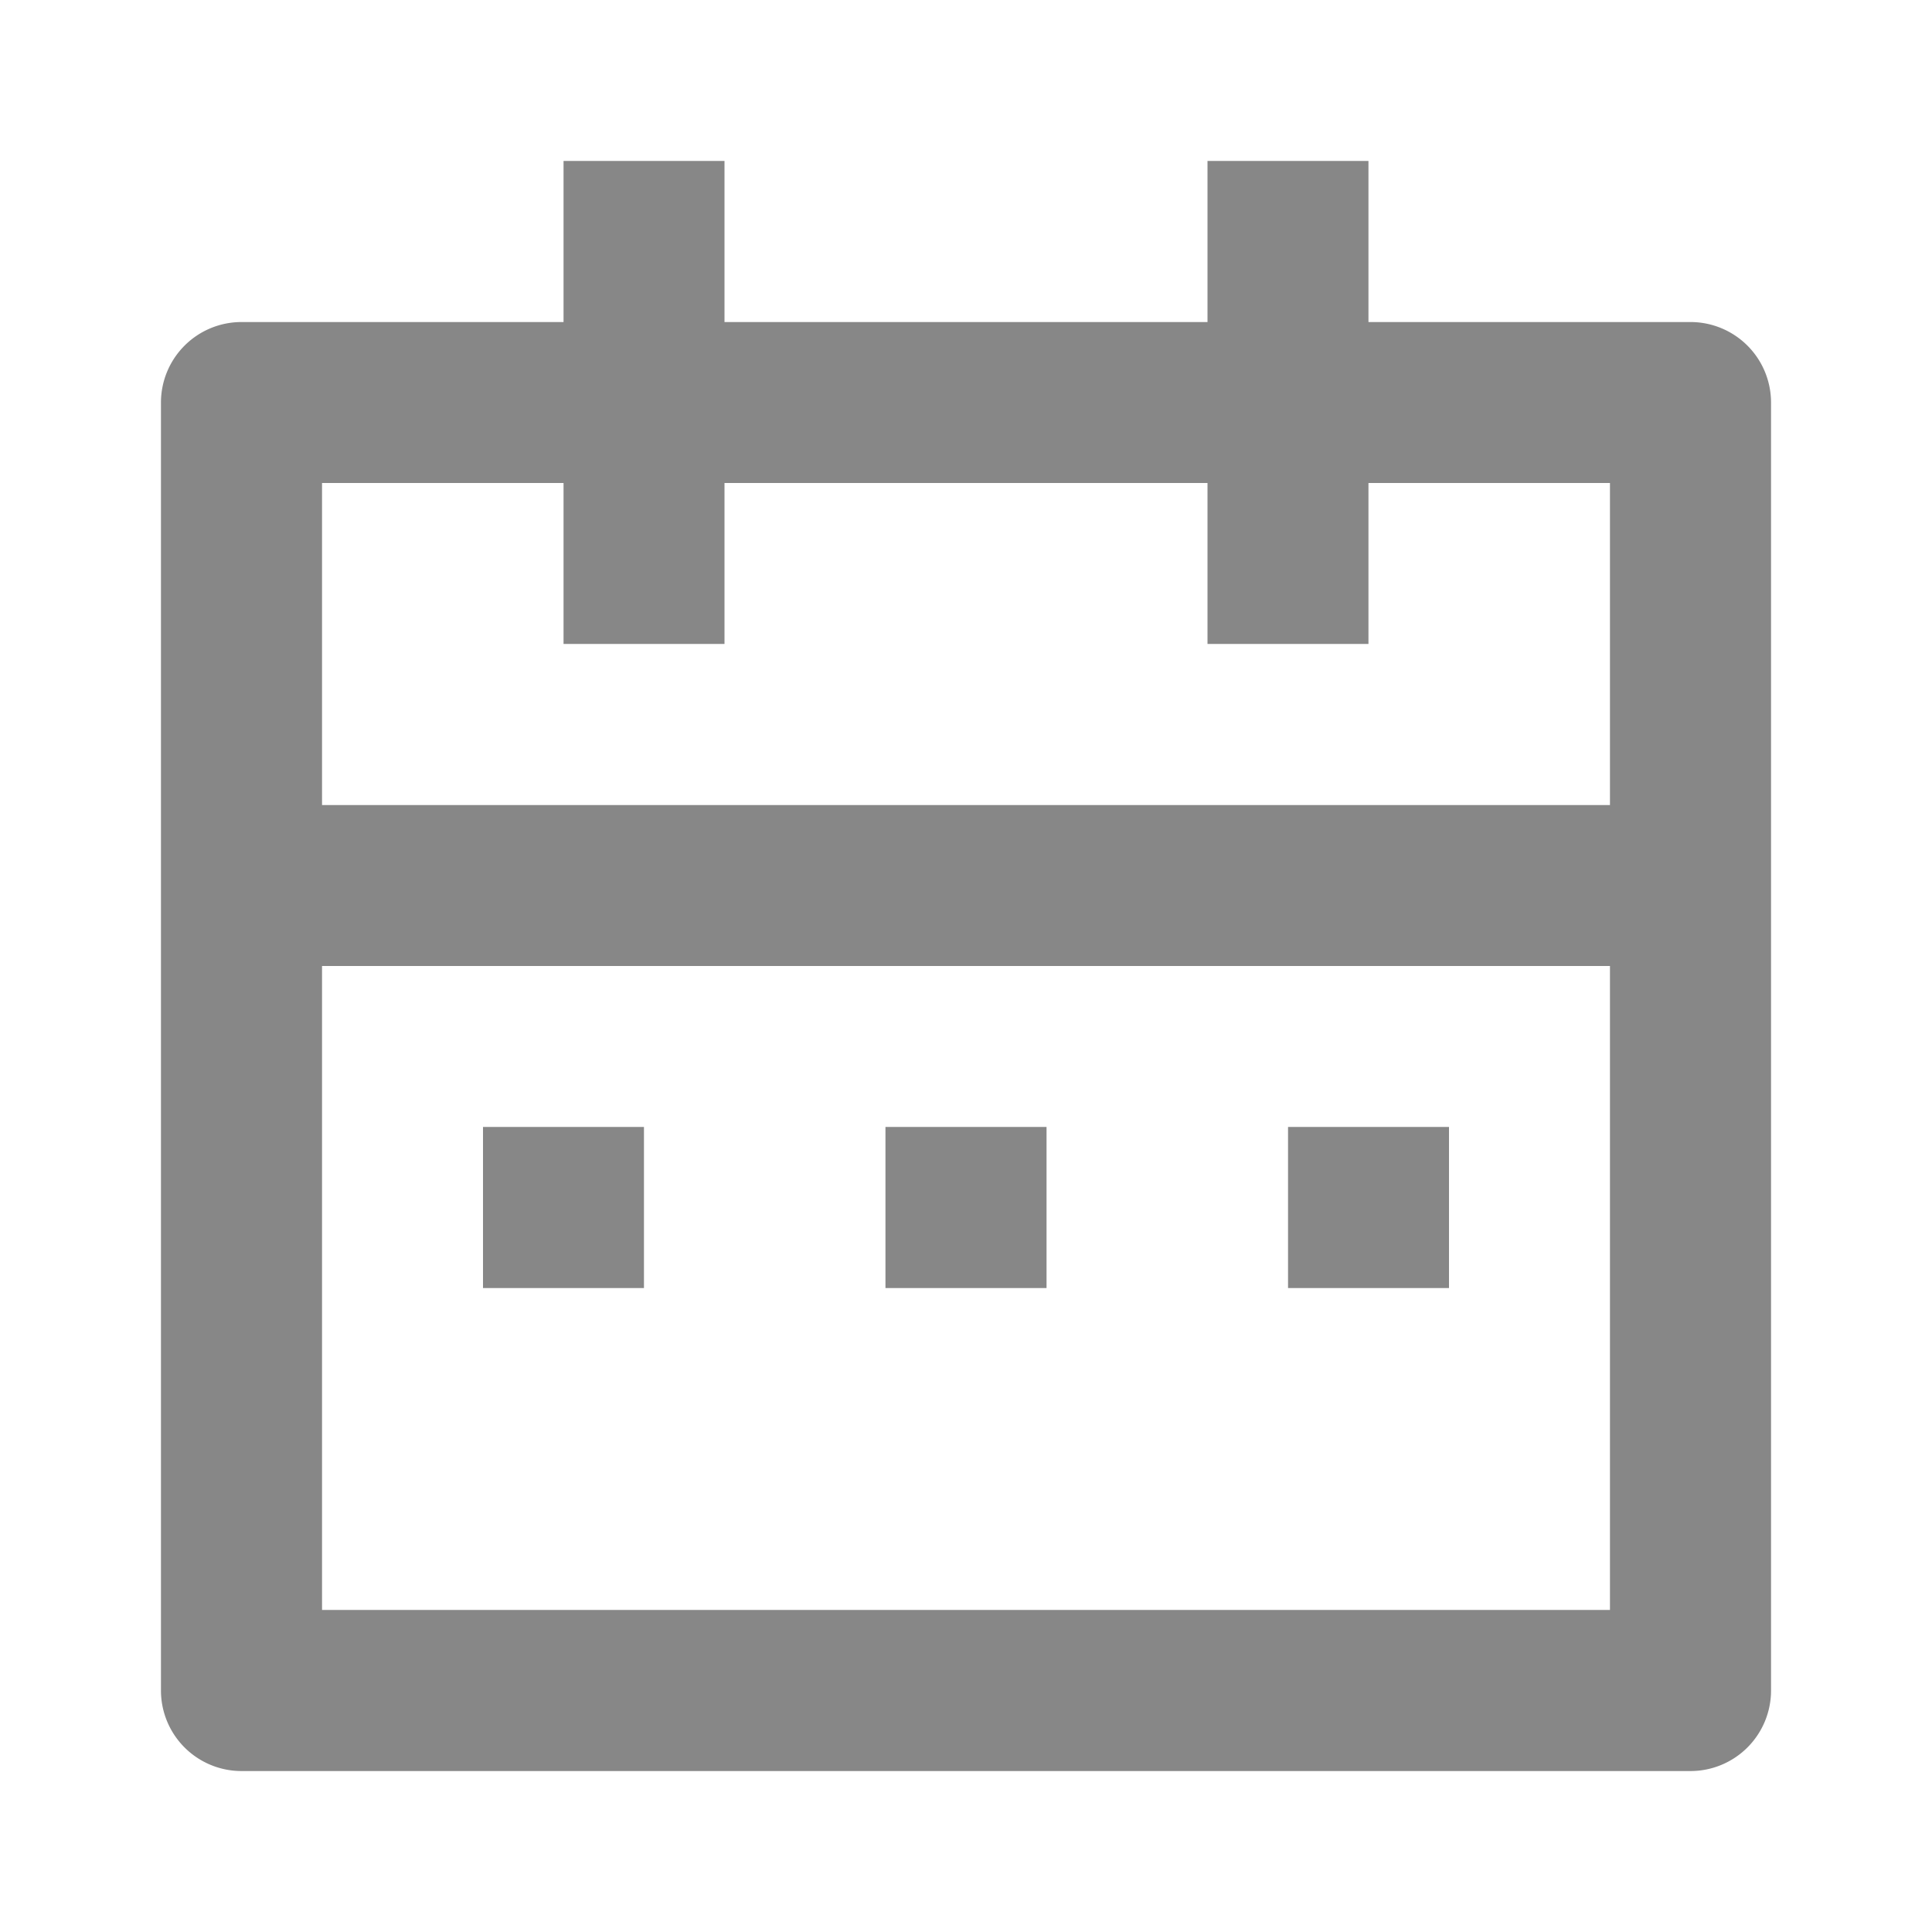 <svg width="16" height="16" fill="none" xmlns="http://www.w3.org/2000/svg"><path d="M11.333 2.667H14a.667.667 0 01.667.666V14a.667.667 0 01-.667.667H2A.667.667 0 011.333 14V3.333A.667.667 0 012 2.667h2.667V1.333H6v1.334h4V1.333h1.333v1.334zm2 5.333H2.667v5.333h10.666V8zM10 4H6v1.333H4.667V4h-2v2.667h10.666V4h-2v1.333H10V4zM4 9.333h1.333v1.334H4V9.333zm3.333 0h1.334v1.334H7.333V9.333zm3.334 0H12v1.334h-1.333V9.333z" fill="#878787"/></svg>